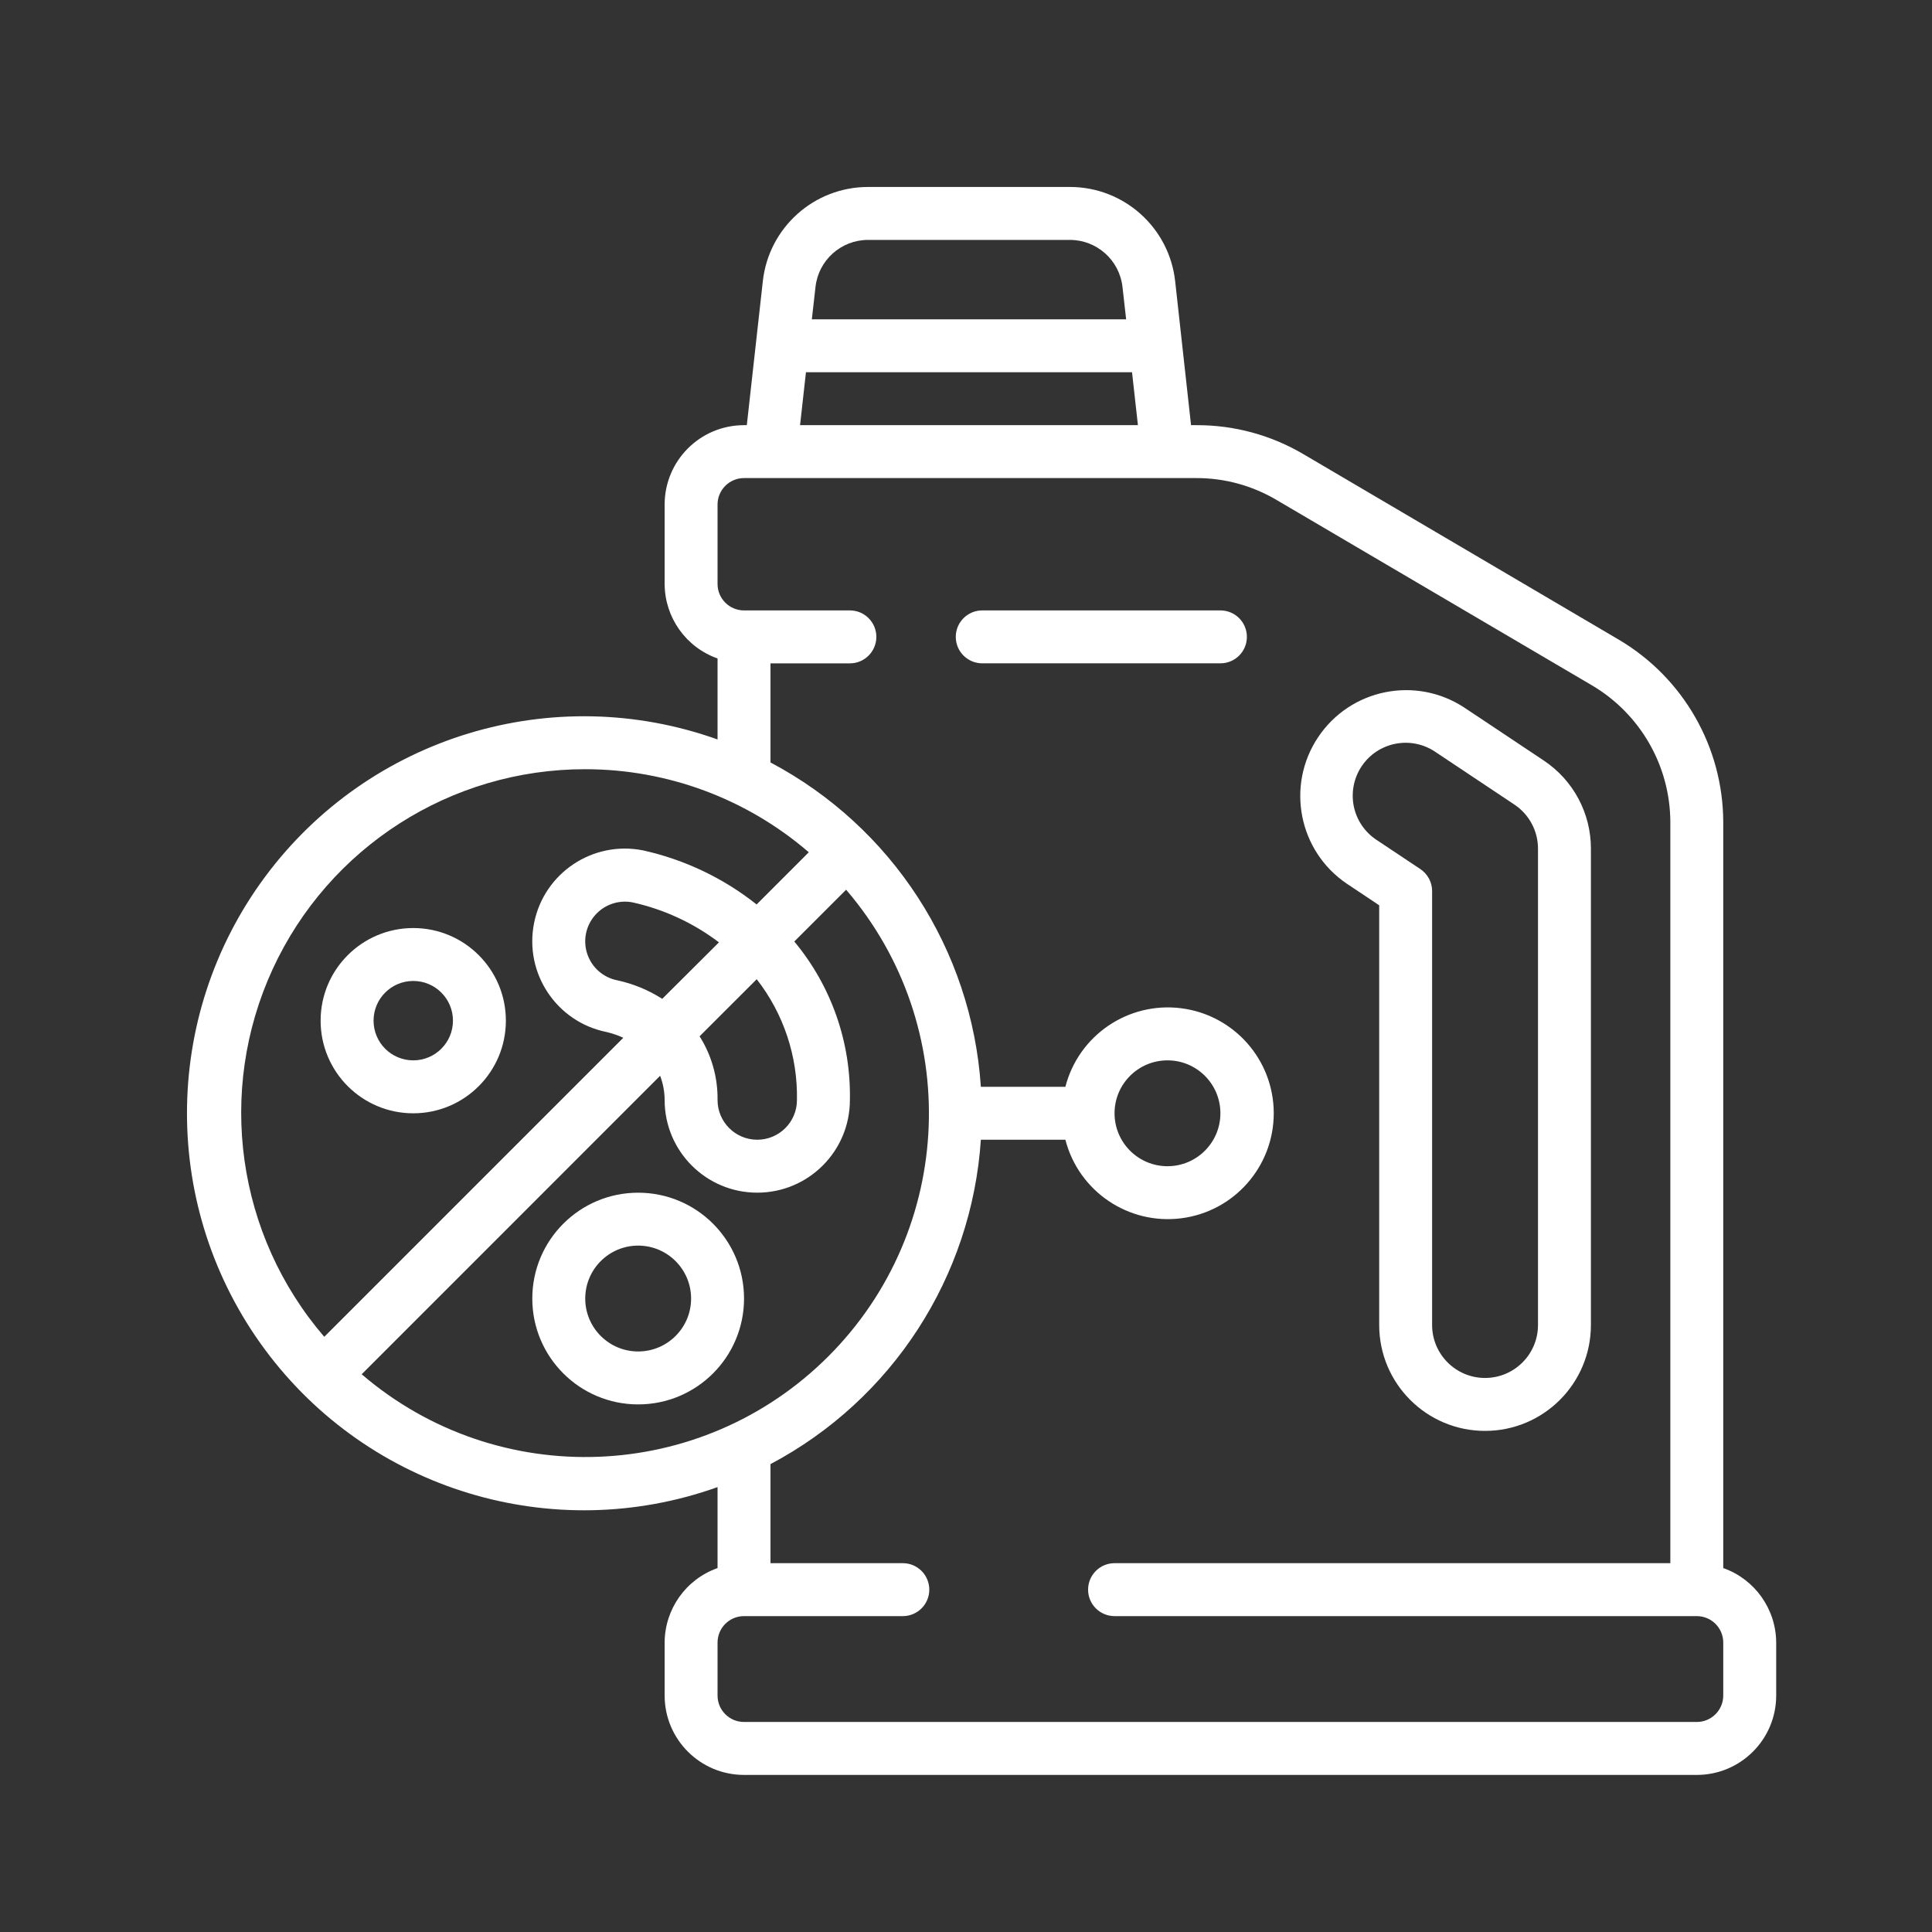 <svg width="62" height="62" viewBox="0 0 62 62" fill="none" xmlns="http://www.w3.org/2000/svg">
<rect x="0" y="0" width="62" height="62" fill="#333333" stroke="none"/>
<path d="M55.301 50.321V26.384C55.295 23.979 54.023 21.754 51.953 20.53L41.846 14.585C40.801 13.964 39.607 13.639 38.391 13.644H38.222L37.712 9.023C37.521 7.302 36.067 6 34.336 6H27.856C26.125 6 24.671 7.302 24.48 9.023L23.966 13.644H23.877C22.469 13.644 21.329 14.785 21.329 16.192V18.74C21.333 19.816 22.013 20.773 23.027 21.131V23.73C17.744 21.841 11.848 23.632 8.506 28.138C5.165 32.645 5.165 38.807 8.506 43.314C11.848 47.821 17.744 49.611 23.027 47.723V50.321C22.013 50.679 21.333 51.637 21.329 52.712V54.411C21.329 55.818 22.469 56.959 23.877 56.959H54.452C55.859 56.959 57 55.818 57 54.411V52.712C56.995 51.637 56.316 50.679 55.301 50.321ZM27.856 7.699H34.336C35.201 7.7 35.926 8.35 36.022 9.21L36.139 10.247H26.053L26.17 9.21C26.265 8.35 26.991 7.7 27.856 7.699ZM25.864 11.945H36.328L36.517 13.644H25.675L25.864 11.945ZM18.781 24.685C21.414 24.684 23.96 25.63 25.955 27.35L24.281 29.025C23.213 28.178 21.967 27.585 20.637 27.29C19.026 26.968 17.46 28.012 17.139 29.622C16.817 31.233 17.861 32.799 19.471 33.12C19.654 33.164 19.832 33.225 20.003 33.303L10.406 42.9C7.595 39.631 6.947 35.023 8.748 31.105C10.55 27.188 14.469 24.68 18.781 24.685ZM21.252 32.054C20.81 31.771 20.321 31.57 19.808 31.459C19.361 31.371 18.995 31.051 18.848 30.619C18.701 30.187 18.797 29.71 19.098 29.368C19.399 29.025 19.86 28.87 20.307 28.96C21.31 29.183 22.253 29.62 23.072 30.241L21.252 32.054ZM24.284 31.424C25.146 32.53 25.602 33.899 25.575 35.301C25.575 36.005 25.005 36.575 24.301 36.575C23.598 36.575 23.027 36.005 23.027 35.301C23.037 34.578 22.837 33.868 22.451 33.256L24.284 31.424ZM11.607 44.102L21.184 34.523C21.279 34.772 21.328 35.035 21.329 35.301C21.329 36.943 22.66 38.274 24.301 38.274C25.943 38.274 27.274 36.943 27.274 35.301C27.31 33.446 26.677 31.64 25.49 30.214L27.153 28.552C30.905 32.926 30.656 39.452 26.582 43.527C22.507 47.603 15.982 47.853 11.607 44.102ZM55.301 54.411C55.301 54.88 54.921 55.26 54.452 55.26H23.877C23.407 55.26 23.027 54.88 23.027 54.411V52.712C23.027 52.243 23.407 51.863 23.877 51.863H28.973C29.442 51.863 29.822 51.483 29.822 51.014C29.822 50.545 29.442 50.164 28.973 50.164H24.726V46.985C28.628 44.919 31.183 40.981 31.477 36.575H34.189C34.617 38.232 36.209 39.312 37.907 39.096C39.604 38.881 40.876 37.437 40.876 35.726C40.876 34.015 39.604 32.572 37.907 32.356C36.209 32.14 34.617 33.22 34.189 34.877H31.477C31.183 30.472 28.628 26.533 24.726 24.468V21.288H27.274C27.743 21.288 28.123 20.907 28.123 20.438C28.123 19.969 27.743 19.589 27.274 19.589H23.877C23.407 19.589 23.027 19.209 23.027 18.74V16.192C23.027 15.723 23.407 15.342 23.877 15.342H38.391C39.301 15.34 40.194 15.585 40.976 16.05L51.09 21.995C52.643 22.913 53.598 24.58 53.603 26.384V50.164H35.767C35.298 50.164 34.918 50.545 34.918 51.014C34.918 51.483 35.298 51.863 35.767 51.863H54.452C54.921 51.863 55.301 52.243 55.301 52.712V54.411ZM35.767 35.726C35.767 34.788 36.528 34.028 37.466 34.028C38.404 34.028 39.164 34.788 39.164 35.726C39.164 36.664 38.404 37.425 37.466 37.425C36.528 37.425 35.767 36.664 35.767 35.726Z" fill="white"/>
<path d="M39.165 19.589H31.521C31.052 19.589 30.672 19.969 30.672 20.438C30.672 20.907 31.052 21.287 31.521 21.287H39.165C39.634 21.287 40.014 20.907 40.014 20.438C40.014 19.969 39.634 19.589 39.165 19.589Z" fill="white"/>
<path d="M43.224 28.361L44.26 29.052V42.521C44.26 44.398 45.781 45.919 47.657 45.919C49.533 45.919 51.054 44.398 51.054 42.521V27.234C51.056 26.098 50.488 25.036 49.542 24.407L46.994 22.709C45.433 21.68 43.335 22.105 42.298 23.66C41.261 25.216 41.675 27.316 43.224 28.361ZM43.696 24.592C44.216 23.812 45.271 23.602 46.051 24.122L48.599 25.82C49.072 26.135 49.356 26.666 49.356 27.234V42.521C49.356 43.459 48.595 44.22 47.657 44.22C46.719 44.22 45.958 43.459 45.958 42.521V28.597C45.959 28.313 45.817 28.048 45.581 27.89L44.167 26.948C43.792 26.698 43.532 26.31 43.443 25.868C43.355 25.426 43.446 24.967 43.696 24.592Z" fill="white"/>
<path d="M13.262 35.727C14.903 35.727 16.234 34.396 16.234 32.754C16.234 31.112 14.903 29.782 13.262 29.782C11.62 29.782 10.289 31.112 10.289 32.754C10.289 34.396 11.62 35.727 13.262 35.727ZM13.262 31.48C13.965 31.48 14.536 32.05 14.536 32.754C14.536 33.458 13.965 34.028 13.262 34.028C12.558 34.028 11.988 33.458 11.988 32.754C11.988 32.05 12.558 31.48 13.262 31.48Z" fill="white"/>
<path d="M20.479 38.275C18.603 38.275 17.082 39.796 17.082 41.672C17.082 43.548 18.603 45.069 20.479 45.069C22.356 45.069 23.877 43.548 23.877 41.672C23.877 39.796 22.356 38.275 20.479 38.275ZM20.479 43.37C19.541 43.37 18.781 42.61 18.781 41.672C18.781 40.734 19.541 39.973 20.479 39.973C21.417 39.973 22.178 40.734 22.178 41.672C22.178 42.61 21.417 43.37 20.479 43.37Z" fill="white"/>
</svg>
